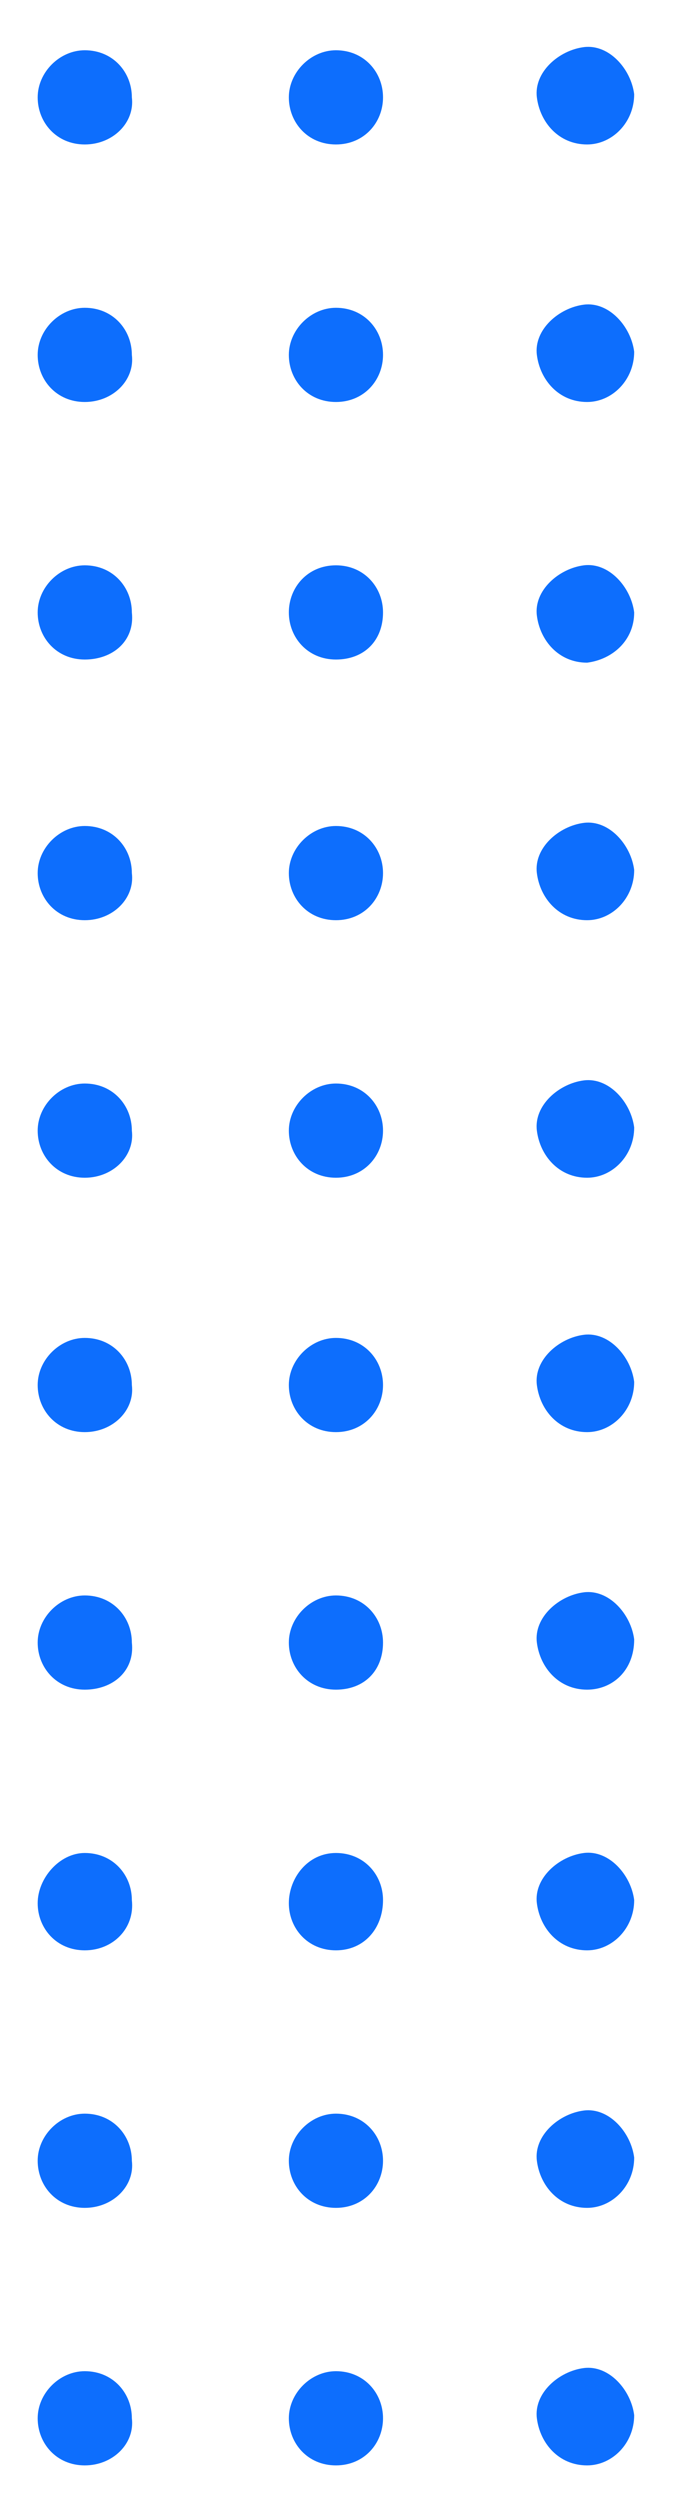 <?xml version="1.0" encoding="utf-8"?>
<!-- Generator: Adobe Illustrator 21.0.0, SVG Export Plug-In . SVG Version: 6.00 Build 0)  -->
<svg version="1.0" id="Layer_1" xmlns="http://www.w3.org/2000/svg" xmlns:xlink="http://www.w3.org/1999/xlink" x="0px" y="0px"
	 viewBox="0 0 21.5 79.6" style="enable-background:new 0 0 21.5 79.6;" xml:space="preserve">
<style type="text/css">
	.st0{fill:#0d6efd;}
</style>
<path class="st0" d="M18.7,4.6c-0.9,0-1.5-0.7-1.6-1.5s0.7-1.5,1.5-1.6s1.5,0.7,1.6,1.5l0,0C20.2,3.9,19.5,4.6,18.7,4.6z M18.7,12.8
	c-0.9,0-1.5-0.7-1.6-1.5s0.7-1.5,1.5-1.6s1.5,0.7,1.6,1.5l0,0C20.2,12.1,19.5,12.8,18.7,12.8L18.7,12.8z M18.7,21.1
	c-0.9,0-1.5-0.7-1.6-1.5s0.7-1.5,1.5-1.6s1.5,0.7,1.6,1.5l0,0C20.2,20.4,19.5,21,18.7,21.1z M18.7,29.3c-0.9,0-1.5-0.7-1.6-1.5
	s0.7-1.5,1.5-1.6s1.5,0.7,1.6,1.5l0,0C20.2,28.6,19.5,29.3,18.7,29.3L18.7,29.3z M18.7,37.5c-0.9,0-1.5-0.7-1.6-1.5s0.7-1.5,1.5-1.6
	s1.5,0.7,1.6,1.5l0,0C20.2,36.8,19.5,37.5,18.7,37.5z M10.7,4.6c-0.9,0-1.5-0.7-1.5-1.5s0.7-1.5,1.5-1.5c0.9,0,1.5,0.7,1.5,1.5l0,0
	C12.2,3.9,11.6,4.6,10.7,4.6L10.7,4.6L10.7,4.6z M10.7,12.8c-0.9,0-1.5-0.7-1.5-1.5s0.7-1.5,1.5-1.5c0.9,0,1.5,0.7,1.5,1.5l0,0
	C12.2,12.1,11.6,12.8,10.7,12.8L10.7,12.8z M10.7,21c-0.9,0-1.5-0.7-1.5-1.5S9.8,18,10.7,18s1.5,0.7,1.5,1.5l0,0
	C12.2,20.4,11.6,21,10.7,21C10.7,21.1,10.7,21.1,10.7,21L10.7,21z M10.7,29.3c-0.9,0-1.5-0.7-1.5-1.5s0.7-1.5,1.5-1.5
	c0.9,0,1.5,0.7,1.5,1.5l0,0C12.2,28.6,11.6,29.3,10.7,29.3L10.7,29.3L10.7,29.3z M10.7,37.5c-0.9,0-1.5-0.7-1.5-1.5s0.7-1.5,1.5-1.5
	c0.9,0,1.5,0.7,1.5,1.5l0,0C12.2,36.8,11.6,37.5,10.7,37.5L10.7,37.5L10.7,37.5z M2.7,4.6c-0.9,0-1.5-0.7-1.5-1.5s0.7-1.5,1.5-1.5
	c0.9,0,1.5,0.7,1.5,1.5l0,0C4.3,3.9,3.6,4.6,2.7,4.6L2.7,4.6L2.7,4.6z M2.7,12.8c-0.9,0-1.5-0.7-1.5-1.5s0.7-1.5,1.5-1.5
	c0.9,0,1.5,0.7,1.5,1.5l0,0C4.3,12.1,3.6,12.8,2.7,12.8L2.7,12.8L2.7,12.8z M2.7,21c-0.9,0-1.5-0.7-1.5-1.5S1.9,18,2.7,18
	c0.9,0,1.5,0.7,1.5,1.5l0,0C4.3,20.4,3.6,21,2.7,21C2.7,21.1,2.7,21.1,2.7,21L2.7,21z M2.7,29.3c-0.9,0-1.5-0.7-1.5-1.5
	s0.7-1.5,1.5-1.5c0.9,0,1.5,0.7,1.5,1.5l0,0C4.3,28.6,3.6,29.3,2.7,29.3L2.7,29.3L2.7,29.3z M2.7,37.5c-0.9,0-1.5-0.7-1.5-1.5
	s0.7-1.5,1.5-1.5c0.9,0,1.5,0.7,1.5,1.5l0,0C4.3,36.8,3.6,37.5,2.7,37.5L2.7,37.5L2.7,37.5z M18.7,45.6c-0.9,0-1.5-0.7-1.6-1.5
	s0.7-1.5,1.5-1.6s1.5,0.7,1.6,1.5l0,0C20.2,44.9,19.5,45.6,18.7,45.6L18.7,45.6L18.7,45.6z M18.7,53.8c-0.9,0-1.5-0.7-1.6-1.5
	s0.7-1.5,1.5-1.6s1.5,0.7,1.6,1.5l0,0C20.2,53.2,19.5,53.8,18.7,53.8C18.7,53.9,18.7,53.9,18.7,53.8L18.7,53.8z M18.7,62.1
	c-0.9,0-1.5-0.7-1.6-1.5s0.7-1.5,1.5-1.6s1.5,0.7,1.6,1.5l0,0C20.2,61.4,19.5,62.1,18.7,62.1L18.7,62.1z M18.7,70.3
	c-0.9,0-1.5-0.7-1.6-1.5s0.7-1.5,1.5-1.6s1.5,0.7,1.6,1.5l0,0C20.2,69.6,19.5,70.3,18.7,70.3L18.7,70.3L18.7,70.3z M18.7,78.5
	c-0.9,0-1.5-0.7-1.6-1.5s0.7-1.5,1.5-1.6s1.5,0.7,1.6,1.5l0,0C20.2,77.8,19.5,78.5,18.7,78.5L18.7,78.5L18.7,78.5z M10.7,45.6
	c-0.9,0-1.5-0.7-1.5-1.5s0.7-1.5,1.5-1.5c0.9,0,1.5,0.7,1.5,1.5l0,0C12.2,44.9,11.6,45.6,10.7,45.6L10.7,45.6z M10.7,53.8
	c-0.9,0-1.5-0.7-1.5-1.5s0.7-1.5,1.5-1.5c0.9,0,1.5,0.7,1.5,1.5l0,0C12.2,53.2,11.6,53.8,10.7,53.8C10.7,53.9,10.7,53.9,10.7,53.8
	L10.7,53.8z M10.7,62.1c-0.9,0-1.5-0.7-1.5-1.5S9.8,59,10.7,59s1.5,0.7,1.5,1.5l0,0C12.2,61.4,11.6,62.1,10.7,62.1L10.7,62.1
	L10.7,62.1z M10.7,70.3c-0.9,0-1.5-0.7-1.5-1.5s0.7-1.5,1.5-1.5c0.9,0,1.5,0.7,1.5,1.5l0,0C12.2,69.6,11.6,70.3,10.7,70.3L10.7,70.3
	L10.7,70.3z M10.7,78.5c-0.9,0-1.5-0.7-1.5-1.5s0.7-1.5,1.5-1.5c0.9,0,1.5,0.7,1.5,1.5l0,0C12.2,77.8,11.6,78.5,10.7,78.5L10.7,78.5
	L10.7,78.5z M2.7,45.6c-0.9,0-1.5-0.7-1.5-1.5s0.7-1.5,1.5-1.5c0.9,0,1.5,0.7,1.5,1.5l0,0C4.3,44.9,3.6,45.6,2.7,45.6L2.7,45.6
	L2.7,45.6z M2.7,53.8c-0.9,0-1.5-0.7-1.5-1.5s0.7-1.5,1.5-1.5c0.9,0,1.5,0.7,1.5,1.5l0,0C4.3,53.2,3.6,53.8,2.7,53.8
	C2.7,53.9,2.7,53.9,2.7,53.8L2.7,53.8z M2.7,62.1c-0.9,0-1.5-0.7-1.5-1.5S1.9,59,2.7,59c0.9,0,1.5,0.7,1.5,1.5l0,0
	C4.3,61.4,3.6,62.1,2.7,62.1L2.7,62.1L2.7,62.1z M2.7,70.3c-0.9,0-1.5-0.7-1.5-1.5s0.7-1.5,1.5-1.5c0.9,0,1.5,0.7,1.5,1.5l0,0
	C4.3,69.6,3.6,70.3,2.7,70.3L2.7,70.3L2.7,70.3z M2.7,78.5c-0.9,0-1.5-0.7-1.5-1.5s0.7-1.5,1.5-1.5c0.9,0,1.5,0.7,1.5,1.5l0,0
	C4.3,77.8,3.6,78.5,2.7,78.5L2.7,78.5L2.7,78.5z"/>
</svg>
